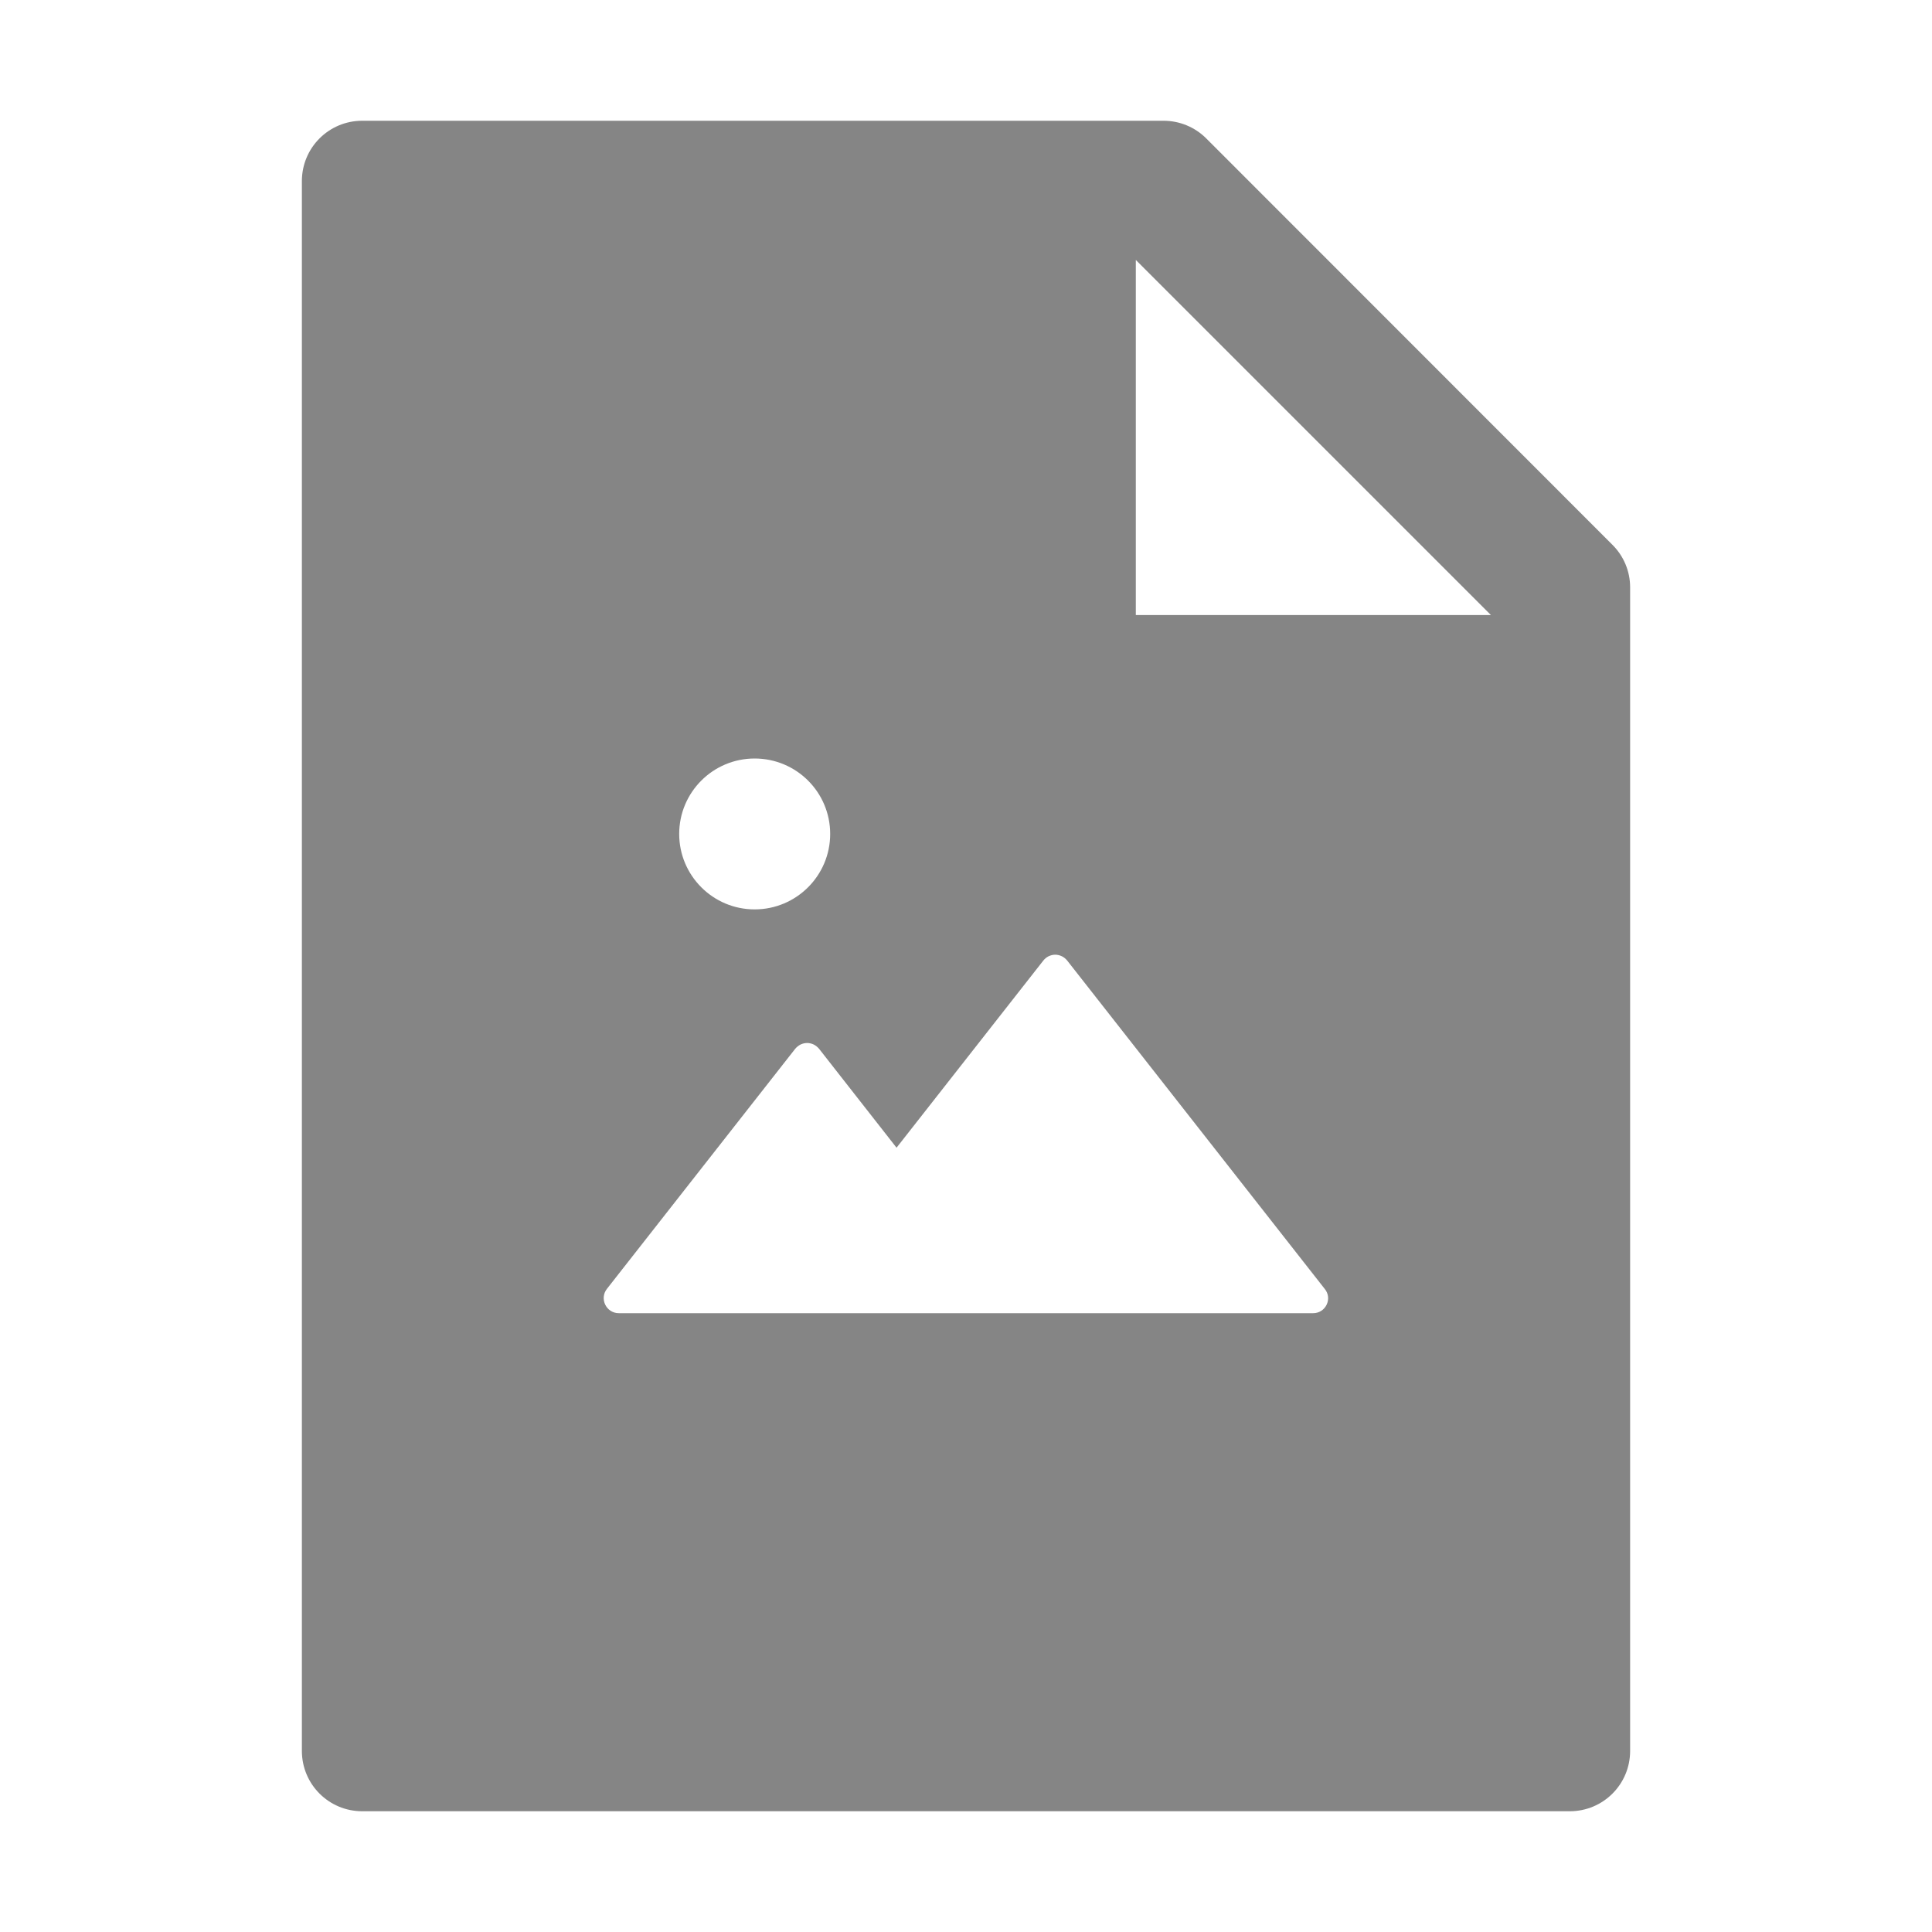 <svg width="20" height="20" viewBox="0 0 20 20" fill="none" xmlns="http://www.w3.org/2000/svg">
<path d="M16.691 5.639L12.488 1.434C12.371 1.316 12.211 1.25 12.045 1.25H3.75C3.404 1.25 3.125 1.529 3.125 1.875V18.125C3.125 18.471 3.404 18.75 3.75 18.75H16.25C16.596 18.75 16.875 18.471 16.875 18.125V6.08C16.875 5.914 16.809 5.756 16.691 5.639ZM7.812 7.852C8.244 7.852 8.594 8.201 8.594 8.633C8.594 9.064 8.244 9.414 7.812 9.414C7.381 9.414 7.031 9.064 7.031 8.633C7.031 8.201 7.381 7.852 7.812 7.852ZM13.594 13.594H6.406C6.275 13.594 6.203 13.443 6.283 13.342L8.232 10.857C8.247 10.839 8.266 10.824 8.287 10.813C8.308 10.803 8.332 10.797 8.355 10.797C8.379 10.797 8.403 10.803 8.424 10.813C8.445 10.824 8.464 10.839 8.479 10.857L9.281 11.881L10.801 9.943C10.815 9.925 10.834 9.91 10.855 9.899C10.877 9.889 10.9 9.883 10.924 9.883C10.947 9.883 10.971 9.889 10.992 9.899C11.014 9.91 11.032 9.925 11.047 9.943L13.713 13.342C13.797 13.443 13.723 13.594 13.594 13.594ZM11.758 6.367V2.691L15.434 6.367H11.758Z" fill="#858585"/>
</svg>
